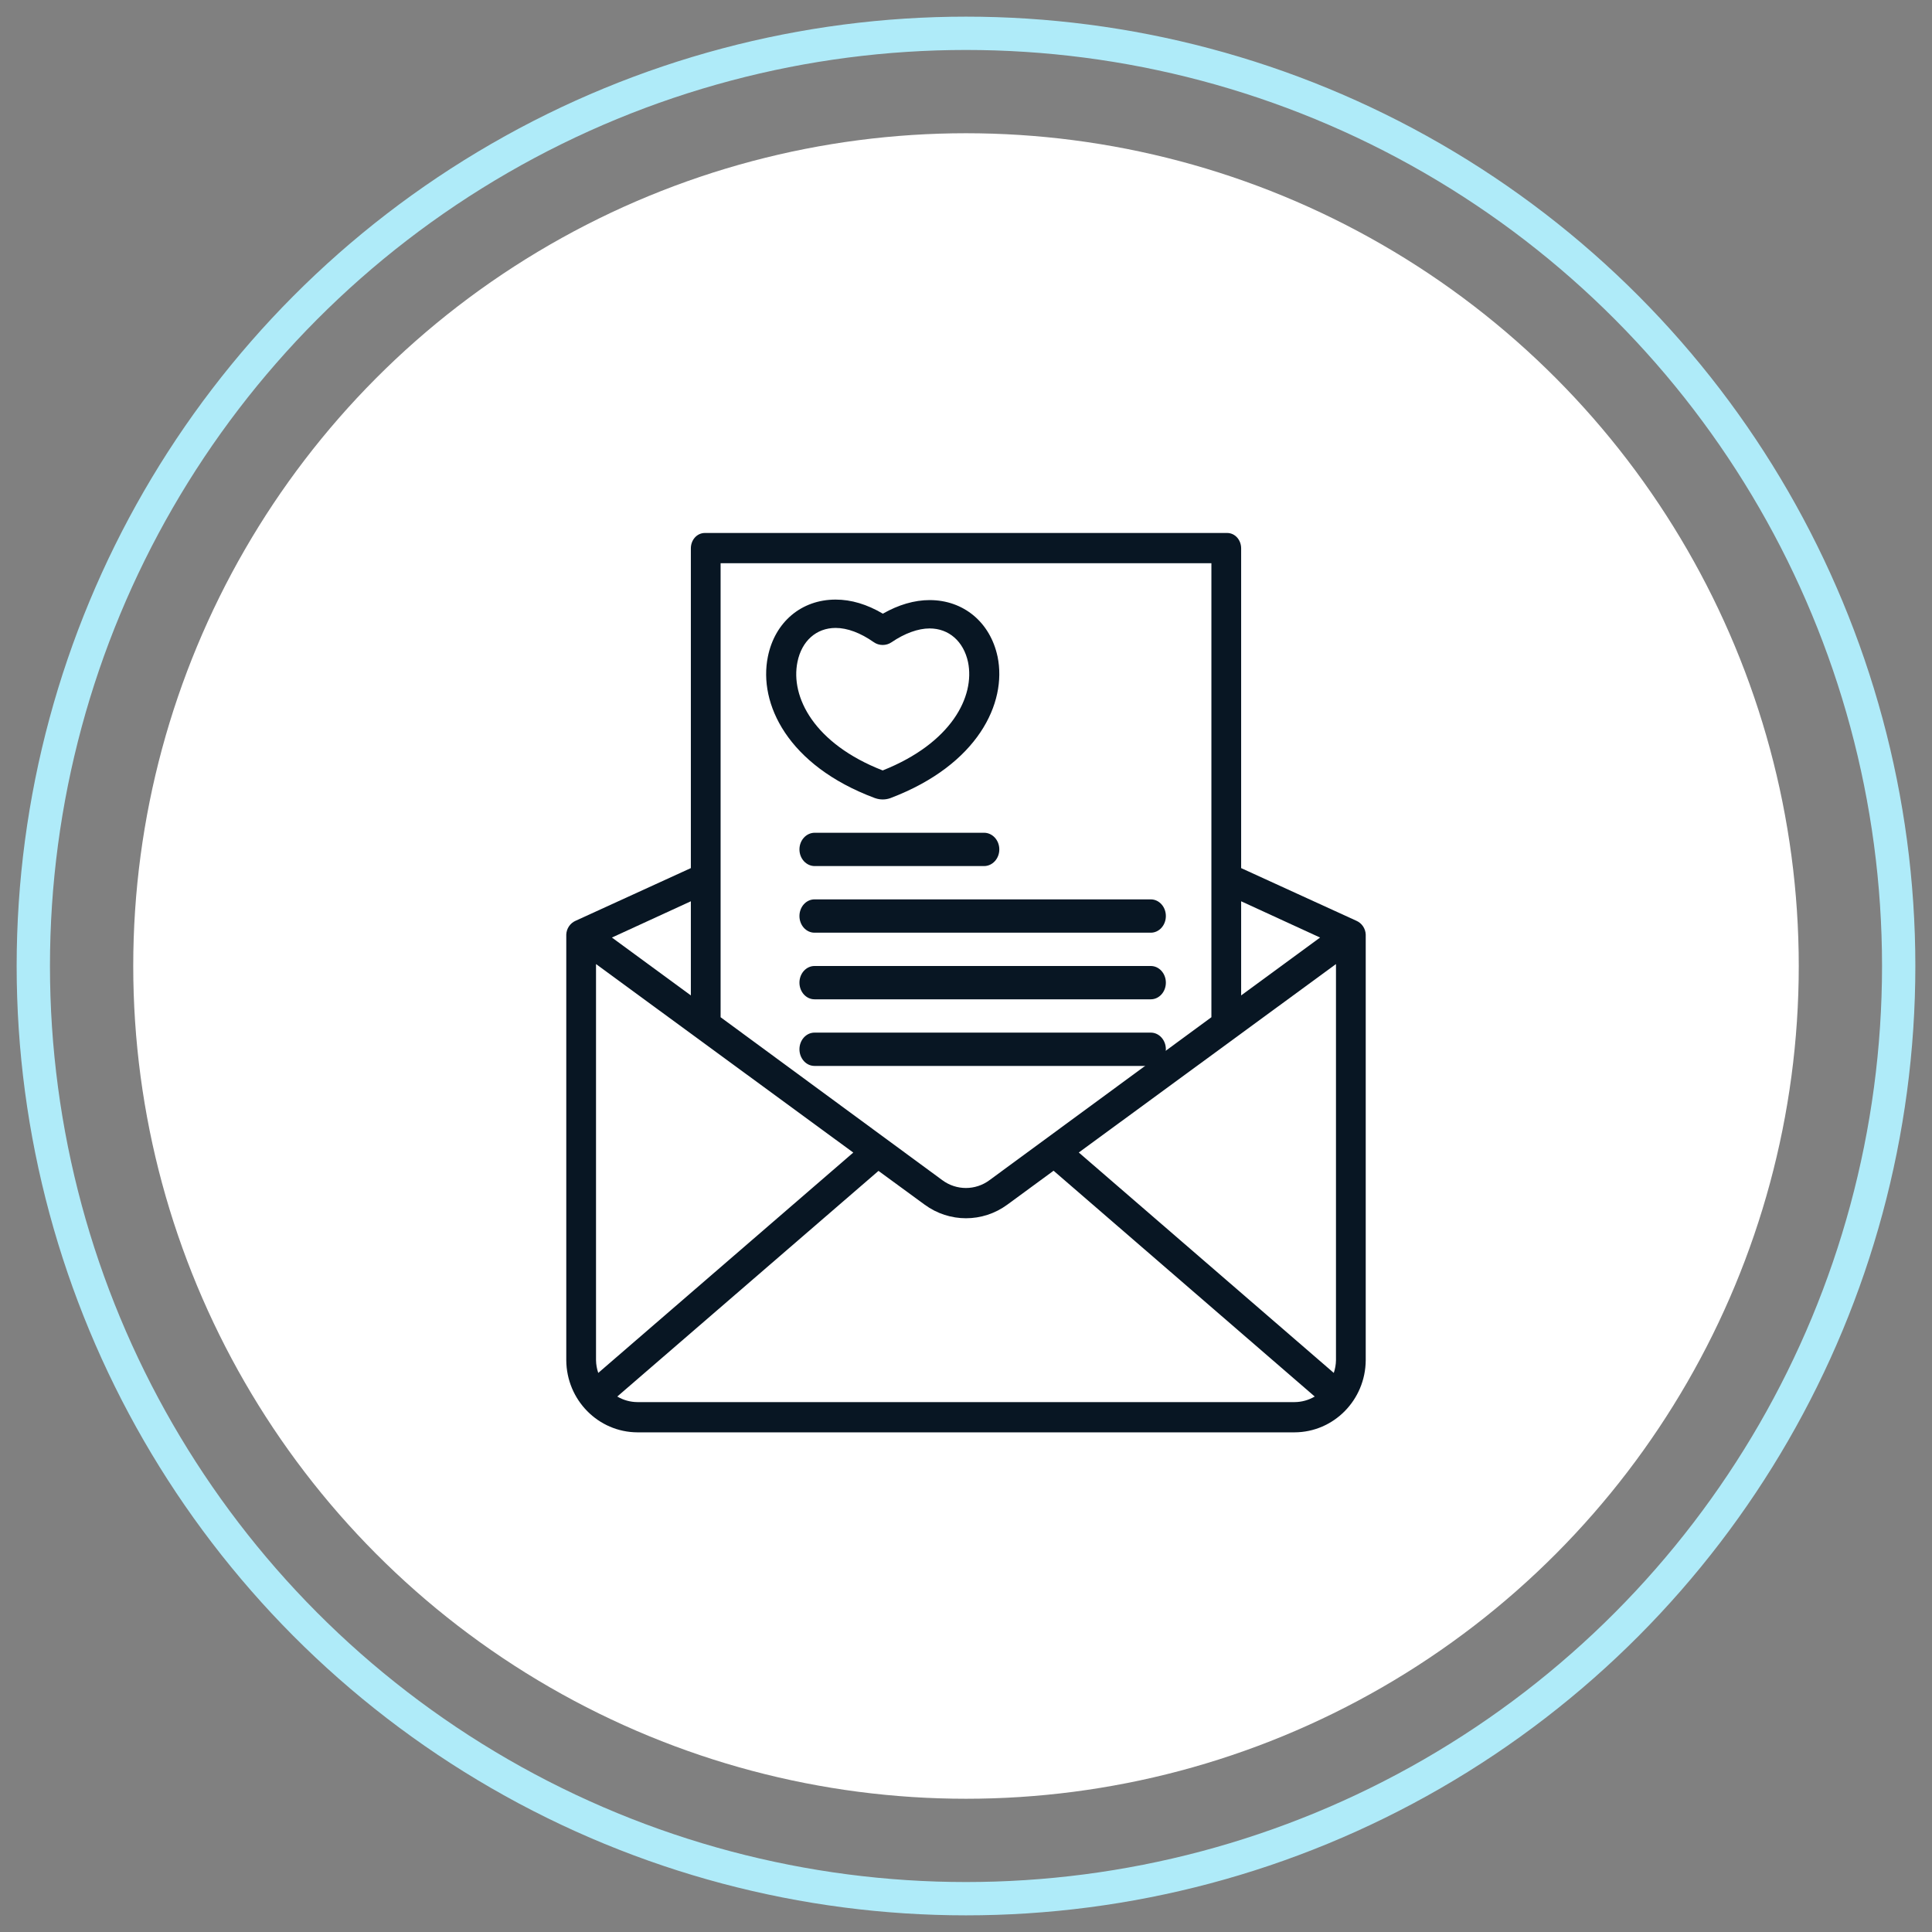 <?xml version="1.0" encoding="UTF-8"?>
<svg width="58px" height="58px" viewBox="0 0 58 58" version="1.1" xmlns="http://www.w3.org/2000/svg" xmlns:xlink="http://www.w3.org/1999/xlink">
    <rect x="0" y="0" width="58" height="58" fill="#808080" stroke="none"/>
    <!-- Generator: Sketch 52.4 (67378) - http://www.bohemiancoding.com/sketch -->
    <title>speeches</title>
    <desc>Created with Sketch.</desc>
    <g id="Page-1" stroke="none" stroke-width="1" fill="none" fill-rule="evenodd">
        <g id="Artboard" transform="translate(-197, -38)">
            <g id="speeches" transform="translate(198, 39)">
                <g id="Ring-Icon-Copy-2">
                    <circle id="Outer-Oval" stroke="#AFEBF9" cx="28" cy="28" r="28"></circle>
                    <circle id="Inner-Oval" fill="#FFFFFF" cx="28" cy="28" r="25"></circle>
                </g>
                <g transform="translate(16, 15)" fill="#081623">
                    <path d="M19.836,0 L4.164,0 C3.918,0 3.74,0.213 3.74,0.463 L3.74,10.061 L0.281,11.642 C0.117,11.713 0.008,11.874 0,12.055 L0,24.835 C0.008,26.03 0.96,26.995 2.136,27 L21.864,27 C23.04,26.995 23.992,26.03 24,24.835 L24,12.055 C23.992,11.874 23.883,11.713 23.719,11.642 L20.26,10.061 L20.26,0.463 C20.26,0.213 20.082,1.61215579e-15 19.836,0 Z M23.041,25.216 L15.386,18.599 L23.107,12.942 L23.107,24.835 C23.105,24.965 23.082,25.093 23.041,25.216 Z M19.367,0.908 L19.367,14.538 L12.707,19.428 C12.285,19.743 11.71,19.743 11.287,19.428 L4.633,14.538 L4.633,0.908 L19.367,0.908 Z M0.96,25.216 C0.918,25.094 0.895,24.965 0.893,24.835 L0.893,12.942 L8.616,18.601 L0.96,25.216 Z M3.74,13.883 L1.37,12.146 L3.74,11.057 L3.74,13.883 Z M2.136,26.092 C1.923,26.091 1.715,26.033 1.531,25.925 L9.373,19.151 L10.759,20.165 C11.5,20.709 12.5,20.709 13.241,20.164 L14.629,19.146 L22.469,25.925 C22.285,26.033 22.077,26.091 21.864,26.092 L2.136,26.092 Z M22.63,12.146 L20.26,13.883 L20.26,11.057 L22.63,12.146 Z" id="Shape" fill-rule="nonzero"></path>
                    <path d="M7.458,10 L12.542,10 C12.795,10 13,9.776 13,9.5 C13,9.224 12.795,9 12.542,9 L7.458,9 C7.205,9 7,9.224 7,9.5 C7,9.776 7.205,10 7.458,10 Z" id="Path"></path>
                    <path d="M7,11.5 C7,11.776 7.202,12 7.452,12 L17.548,12 C17.798,12 18,11.776 18,11.5 C18,11.224 17.798,11 17.548,11 L7.452,11 C7.202,11 7,11.224 7,11.5 Z" id="Path"></path>
                    <path d="M17.548,13 L7.452,13 C7.202,13 7,13.224 7,13.5 C7,13.776 7.202,14 7.452,14 L17.548,14 C17.798,14 18,13.776 18,13.5 C18,13.224 17.798,13 17.548,13 Z" id="Path"></path>
                    <path d="M17.548,15 L7.452,15 C7.202,15 7,15.224 7,15.5 C7,15.776 7.202,16 7.452,16 L17.548,16 C17.798,16 18,15.776 18,15.5 C18,15.224 17.798,15 17.548,15 Z" id="Path"></path>
                    <path d="M9.257,7.956 C9.265,7.958 9.273,7.961 9.281,7.964 C9.422,8.012 9.578,8.012 9.719,7.964 C9.728,7.961 9.737,7.958 9.746,7.954 C12.356,6.958 13.235,5.106 12.948,3.713 L12.947,3.71 C12.727,2.68 11.926,2.015 10.907,2.015 C10.453,2.015 9.973,2.155 9.504,2.423 C9.029,2.142 8.554,2 8.086,2 C7.06,2 6.262,2.673 6.052,3.714 C5.765,5.122 6.645,6.979 9.257,7.956 Z M6.94,3.873 C7.067,3.243 7.506,2.851 8.086,2.851 C8.437,2.851 8.833,2.999 9.23,3.278 C9.388,3.39 9.605,3.391 9.765,3.281 C10.158,3.013 10.563,2.866 10.907,2.866 C11.485,2.866 11.927,3.253 12.061,3.876 C12.274,4.912 11.561,6.31 9.499,7.129 C7.438,6.326 6.726,4.922 6.94,3.873 Z" id="Shape" fill-rule="nonzero"></path>
                </g>
            </g>
        </g>
    </g>
</svg>